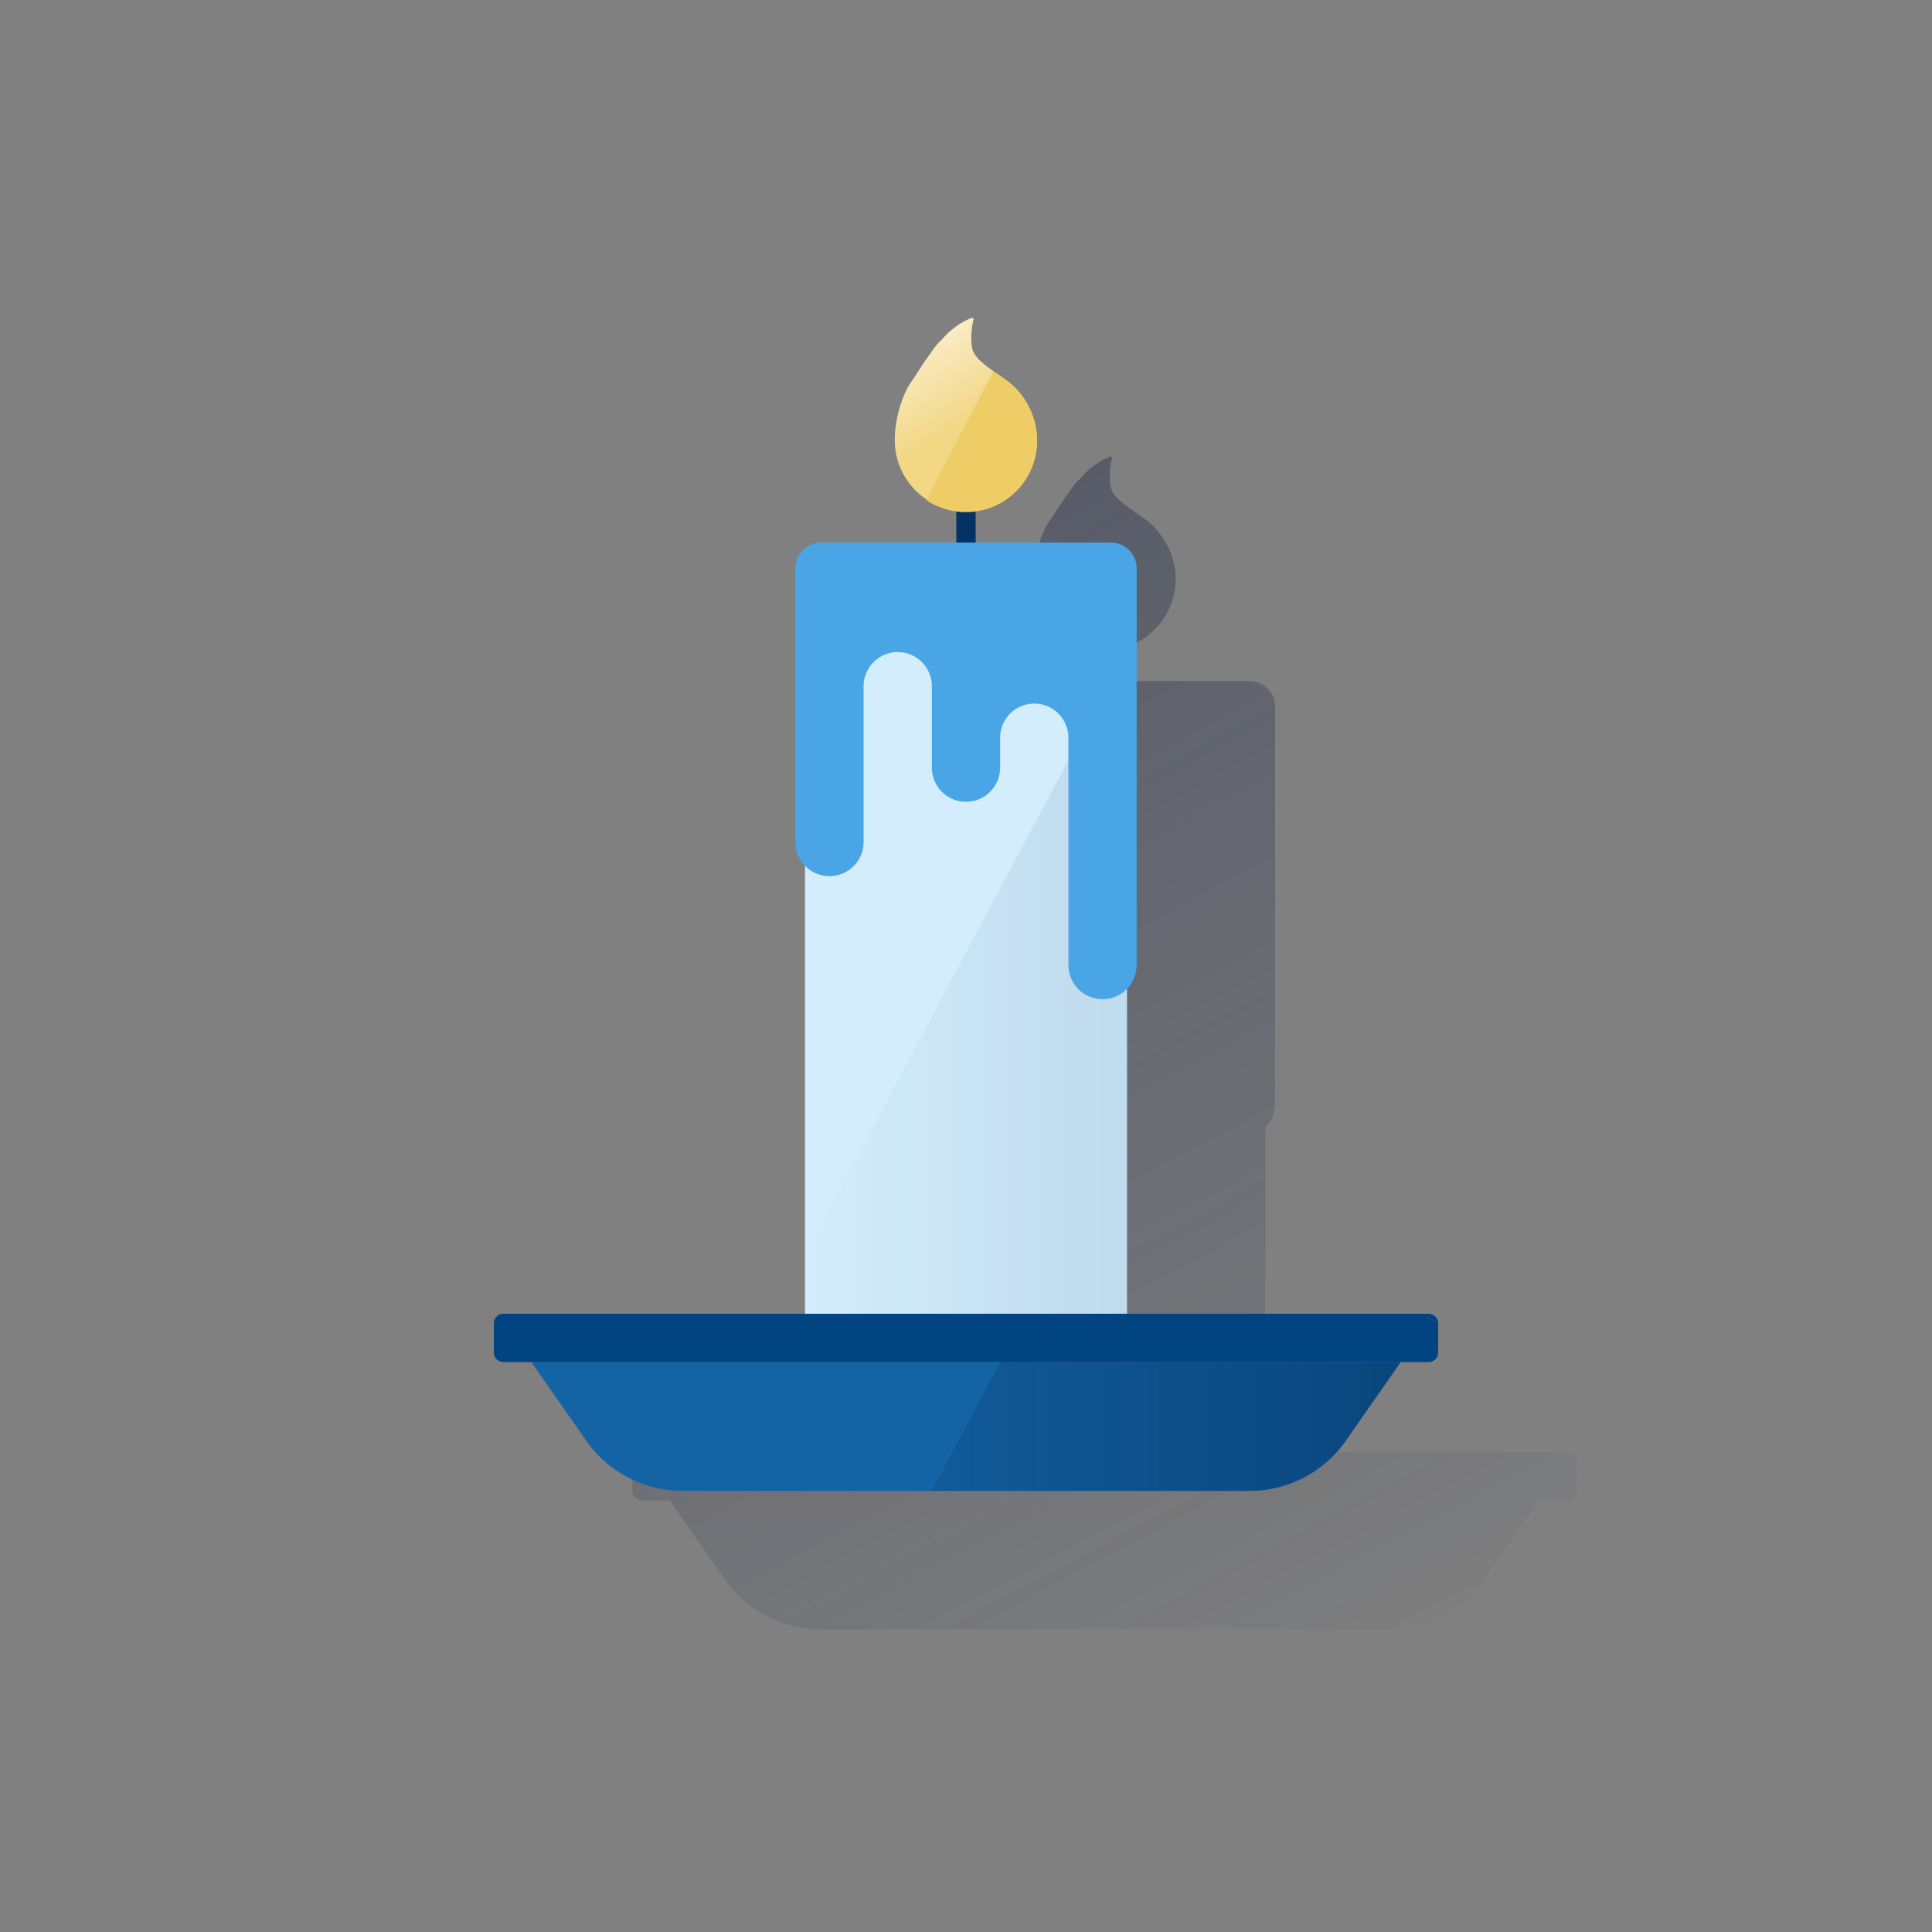 <svg id="Contenido" xmlns="http://www.w3.org/2000/svg" xmlns:xlink="http://www.w3.org/1999/xlink" viewBox="0 0 600 600"><rect x="0" y="0" width="600" height="600" fill="#808080" stroke="none"/><defs><style>.cls-1{fill:url(#Degradado_sin_nombre_16);}.cls-2{fill:#d4edfc;}.cls-3{fill:url(#Degradado_sin_nombre_30);}.cls-4{fill:#043263;}.cls-5{fill:#49a5e6;}.cls-6{fill:#1464a5;}.cls-7{fill:url(#Degradado_sin_nombre_8);}.cls-8{fill:#efcd66;}.cls-9{fill:none;}.cls-10{fill:url(#Degradado_sin_nombre_3);}.cls-11{fill:url(#Degradado_sin_nombre_3-2);}.cls-12{fill:#004481;}</style><linearGradient id="Degradado_sin_nombre_16" x1="178.01" y1="118.38" x2="406.05" y2="547.26" gradientUnits="userSpaceOnUse"><stop offset="0" stop-color="#1c2645"/><stop offset="0" stop-color="#1c2645" stop-opacity="0.5"/><stop offset="1" stop-color="#1c2645" stop-opacity="0"/></linearGradient><linearGradient id="Degradado_sin_nombre_30" x1="350" y1="311.39" x2="250" y2="311.39" gradientUnits="userSpaceOnUse"><stop offset="0" stop-color="#043263" stop-opacity="0.1"/><stop offset="1" stop-color="#043263" stop-opacity="0"/></linearGradient><linearGradient id="Degradado_sin_nombre_8" x1="435" y1="443" x2="289.37" y2="443" gradientUnits="userSpaceOnUse"><stop offset="0" stop-color="#043263" stop-opacity="0.6"/><stop offset="1" stop-color="#043263" stop-opacity="0.2"/></linearGradient><linearGradient id="Degradado_sin_nombre_3" x1="271.22" y1="2702.58" x2="309.23" y2="2664.58" gradientTransform="matrix(1, 0, 0, -1, 0, 2800.72)" gradientUnits="userSpaceOnUse"><stop offset="0" stop-color="#fff" stop-opacity="0.6"/><stop offset="1" stop-color="#fff" stop-opacity="0.2"/></linearGradient><linearGradient id="Degradado_sin_nombre_3-2" x1="283.83" y1="110.19" x2="296.97" y2="132.72" gradientTransform="matrix(1, 0, 0, 1, 0, 0)" xlink:href="#Degradado_sin_nombre_3"/></defs><title>evolucion_luz</title><path class="cls-1" d="M486.74,451H393V350.09a10.58,10.58,0,0,0,3-7.38V219.5a8,8,0,0,0-8-8H346v-9.72a22.17,22.17,0,0,0,19.1-22v-.13a21,21,0,0,0-.12-2.24A22.42,22.42,0,0,0,364,173a23.69,23.69,0,0,0-1.27-3.16c-.34-.69-.71-1.37-1.11-2a25.82,25.82,0,0,0-3.64-4.64c-.22-.22-.46-.44-.71-.66a2.75,2.75,0,0,0-.26-.22l-.54-.45-.31-.25-.58-.43-.31-.23-.67-.48a2.2,2.2,0,0,0-.25-.17c-.92-.65-1.89-1.3-2.85-2l-.34-.24c-.24-.16-.47-.32-.69-.49l-.27-.19-.74-.56-.22-.16-.77-.62-.19-.16c-.26-.22-.5-.44-.74-.66l-.13-.13c-.25-.23-.48-.47-.7-.71l0,0c-.21-.24-.41-.48-.59-.72l-.09-.12a6.66,6.66,0,0,1-.48-.74,1,1,0,0,1-.08-.14,6.53,6.53,0,0,1-.36-.76.56.56,0,0,0,0-.12,6.36,6.36,0,0,1-.22-.83h0a4.18,4.18,0,0,0-.14-.94c-.05-.62-.08-1.27-.08-1.94a25.14,25.14,0,0,1,.67-5.73.45.45,0,0,0-.06-.34.43.43,0,0,0-.28-.21.5.5,0,0,0-.27,0,24.19,24.19,0,0,0-9.41,7,8.62,8.62,0,0,0-1.56,1.61c-1.23,1.55-2.56,3.64-3.3,4.56l-.69,1-.93,1.44-.35.53c-.69,1.06-1.37,2.13-1.73,2.66l-.22.33c-.22.28-.44.58-.64.89a21.67,21.67,0,0,0-1.18,2,31.55,31.55,0,0,0-1.92,4.66c-.26.83-.51,1.67-.72,2.51s-.4,1.7-.55,2.55a35.1,35.1,0,0,0-.57,4.91q0,.59,0,1.14c0,.46,0,.91,0,1.35l0,.42.09.93.06.46c0,.3.09.6.14.9,0,.13,0,.27.07.4.08.41.17.82.27,1.22v0c.1.42.22.83.35,1.23l.12.35c.09.29.2.58.3.86.05.13.1.26.16.39.11.28.23.56.35.83l.15.34q.25.54.54,1.08l0,0q.3.56.63,1.08l.16.26c.17.27.35.53.53.79l.21.3c.18.25.37.49.56.73.06.09.13.17.2.26a20.71,20.71,0,0,0,1.67,1.83l.18.17c.23.23.48.45.72.67l.26.22.73.6.24.18c.32.25.65.48,1,.71h0c.41.28.83.53,1.25.78l.25.14a23.56,23.56,0,0,0,2.63,1.26l.28.11c.45.17.91.33,1.37.48h0c.47.14.94.27,1.42.38l.33.08c.47.1.95.19,1.43.27h0l.33,0v9.71H298a8,8,0,0,0-8,8v85a10.58,10.58,0,0,0,3,7.38V451H199.26a2.94,2.94,0,0,0-2.88,3v9a2.94,2.94,0,0,0,2.88,3H208l16.76,24a36.44,36.44,0,0,0,29.79,16h176.9a36.44,36.44,0,0,0,29.79-16L478,466h8.74a2.94,2.94,0,0,0,2.88-3v-9A2.94,2.94,0,0,0,486.74,451Z"/><rect class="cls-2" x="250" y="171" width="100" height="250"/><polygon class="cls-3" points="250 389.86 250 421 350 421 350 201.79 250 389.86"/><rect class="cls-4" x="297" y="151" width="6" height="20"/><path class="cls-5" d="M247,176.5v85a10.61,10.61,0,0,0,10.6,10.6h0a10.61,10.61,0,0,0,10.6-10.6V213.1a10.61,10.61,0,0,1,10.6-10.6h0a10.61,10.61,0,0,1,10.6,10.6v25.26A10.6,10.6,0,0,0,300,249h0a10.6,10.6,0,0,0,10.6-10.6V229.1a10.61,10.61,0,0,1,10.6-10.6h0a10.61,10.61,0,0,1,10.6,10.6v70.61a10.61,10.61,0,0,0,10.6,10.6h0a10.61,10.61,0,0,0,10.6-10.6V176.5a8,8,0,0,0-8-8H255A8,8,0,0,0,247,176.5Z"/><path class="cls-6" d="M388.45,463H211.55a36.44,36.44,0,0,1-29.79-16L165,423H435l-16.76,24A36.44,36.44,0,0,1,388.45,463Z"/><path class="cls-7" d="M310.63,423l-21.26,40h99.08a36.44,36.44,0,0,0,29.79-16L435,423Z"/><path id="_Trazado_de_recorte_compuesto_2" data-name=" Trazado de recorte compuesto 2" class="cls-8" d="M315,120.15h0c-3.75-3.8-12.32-7.33-13.16-12.24a4.18,4.18,0,0,0-.14-.94c-.05-.62-.08-1.27-.08-1.94a25.14,25.14,0,0,1,.67-5.73.46.46,0,0,0-.34-.55.5.5,0,0,0-.27,0,24.22,24.22,0,0,0-9.41,7c-1.47,1-3.78,4.83-4.86,6.17-.25.3-3.69,5.67-3.92,6-3.5,4.54-5.61,12.72-5.61,18.67a22.1,22.1,0,1,0,44.2.13v-.13A23.71,23.71,0,0,0,315,120.15Zm-27.38-5.45c0-.19.05-.28.06-.22h0Z"/><path class="cls-9" d="M315,120.15h0c-3.75-3.8-12.32-7.33-13.16-12.24a4.18,4.18,0,0,0-.14-.94c-.05-.62-.08-1.27-.08-1.94a25.14,25.14,0,0,1,.67-5.73.46.46,0,0,0-.34-.55.5.5,0,0,0-.27,0,24.22,24.22,0,0,0-9.41,7c-1.47,1-3.78,4.83-4.86,6.17-.25.3-3.69,5.67-3.92,6-3.5,4.54-5.61,12.72-5.61,18.67a22.1,22.1,0,1,0,44.2.13v-.13A23.71,23.71,0,0,0,315,120.15Zm-27.38-5.45c0-.19.05-.28.06-.22h0Z"/><path class="cls-10" d="M287.64,114.7l.06-.22C287.69,114.42,287.67,114.51,287.64,114.7Z"/><path class="cls-8" d="M322.1,136.62A23.71,23.71,0,0,0,315,120.15a50.06,50.06,0,0,0-6.48-4.86l-20.86,40a22.1,22.1,0,0,0,34.42-18.5Z"/><path class="cls-11" d="M301.86,107.91a4.18,4.18,0,0,0-.14-.94c-.05-.62-.08-1.27-.08-1.94a25.14,25.14,0,0,1,.67-5.73.46.46,0,0,0-.34-.55.5.5,0,0,0-.27,0,24.22,24.22,0,0,0-9.41,7c-1.47,1-3.78,4.83-4.86,6.17-.25.3-3.69,5.67-3.92,6-3.5,4.54-5.61,12.72-5.61,18.67a22.22,22.22,0,0,0,9.78,18.63l20.86-40C305.35,113.08,302.34,110.72,301.86,107.91Zm-14.22,6.79c0-.19.05-.28.06-.22Z"/><path class="cls-12" d="M443.74,408H156.26a2.94,2.94,0,0,0-2.88,3v9a2.94,2.94,0,0,0,2.88,3H443.74a2.94,2.94,0,0,0,2.88-3v-9A2.94,2.94,0,0,0,443.74,408Z"/></svg>